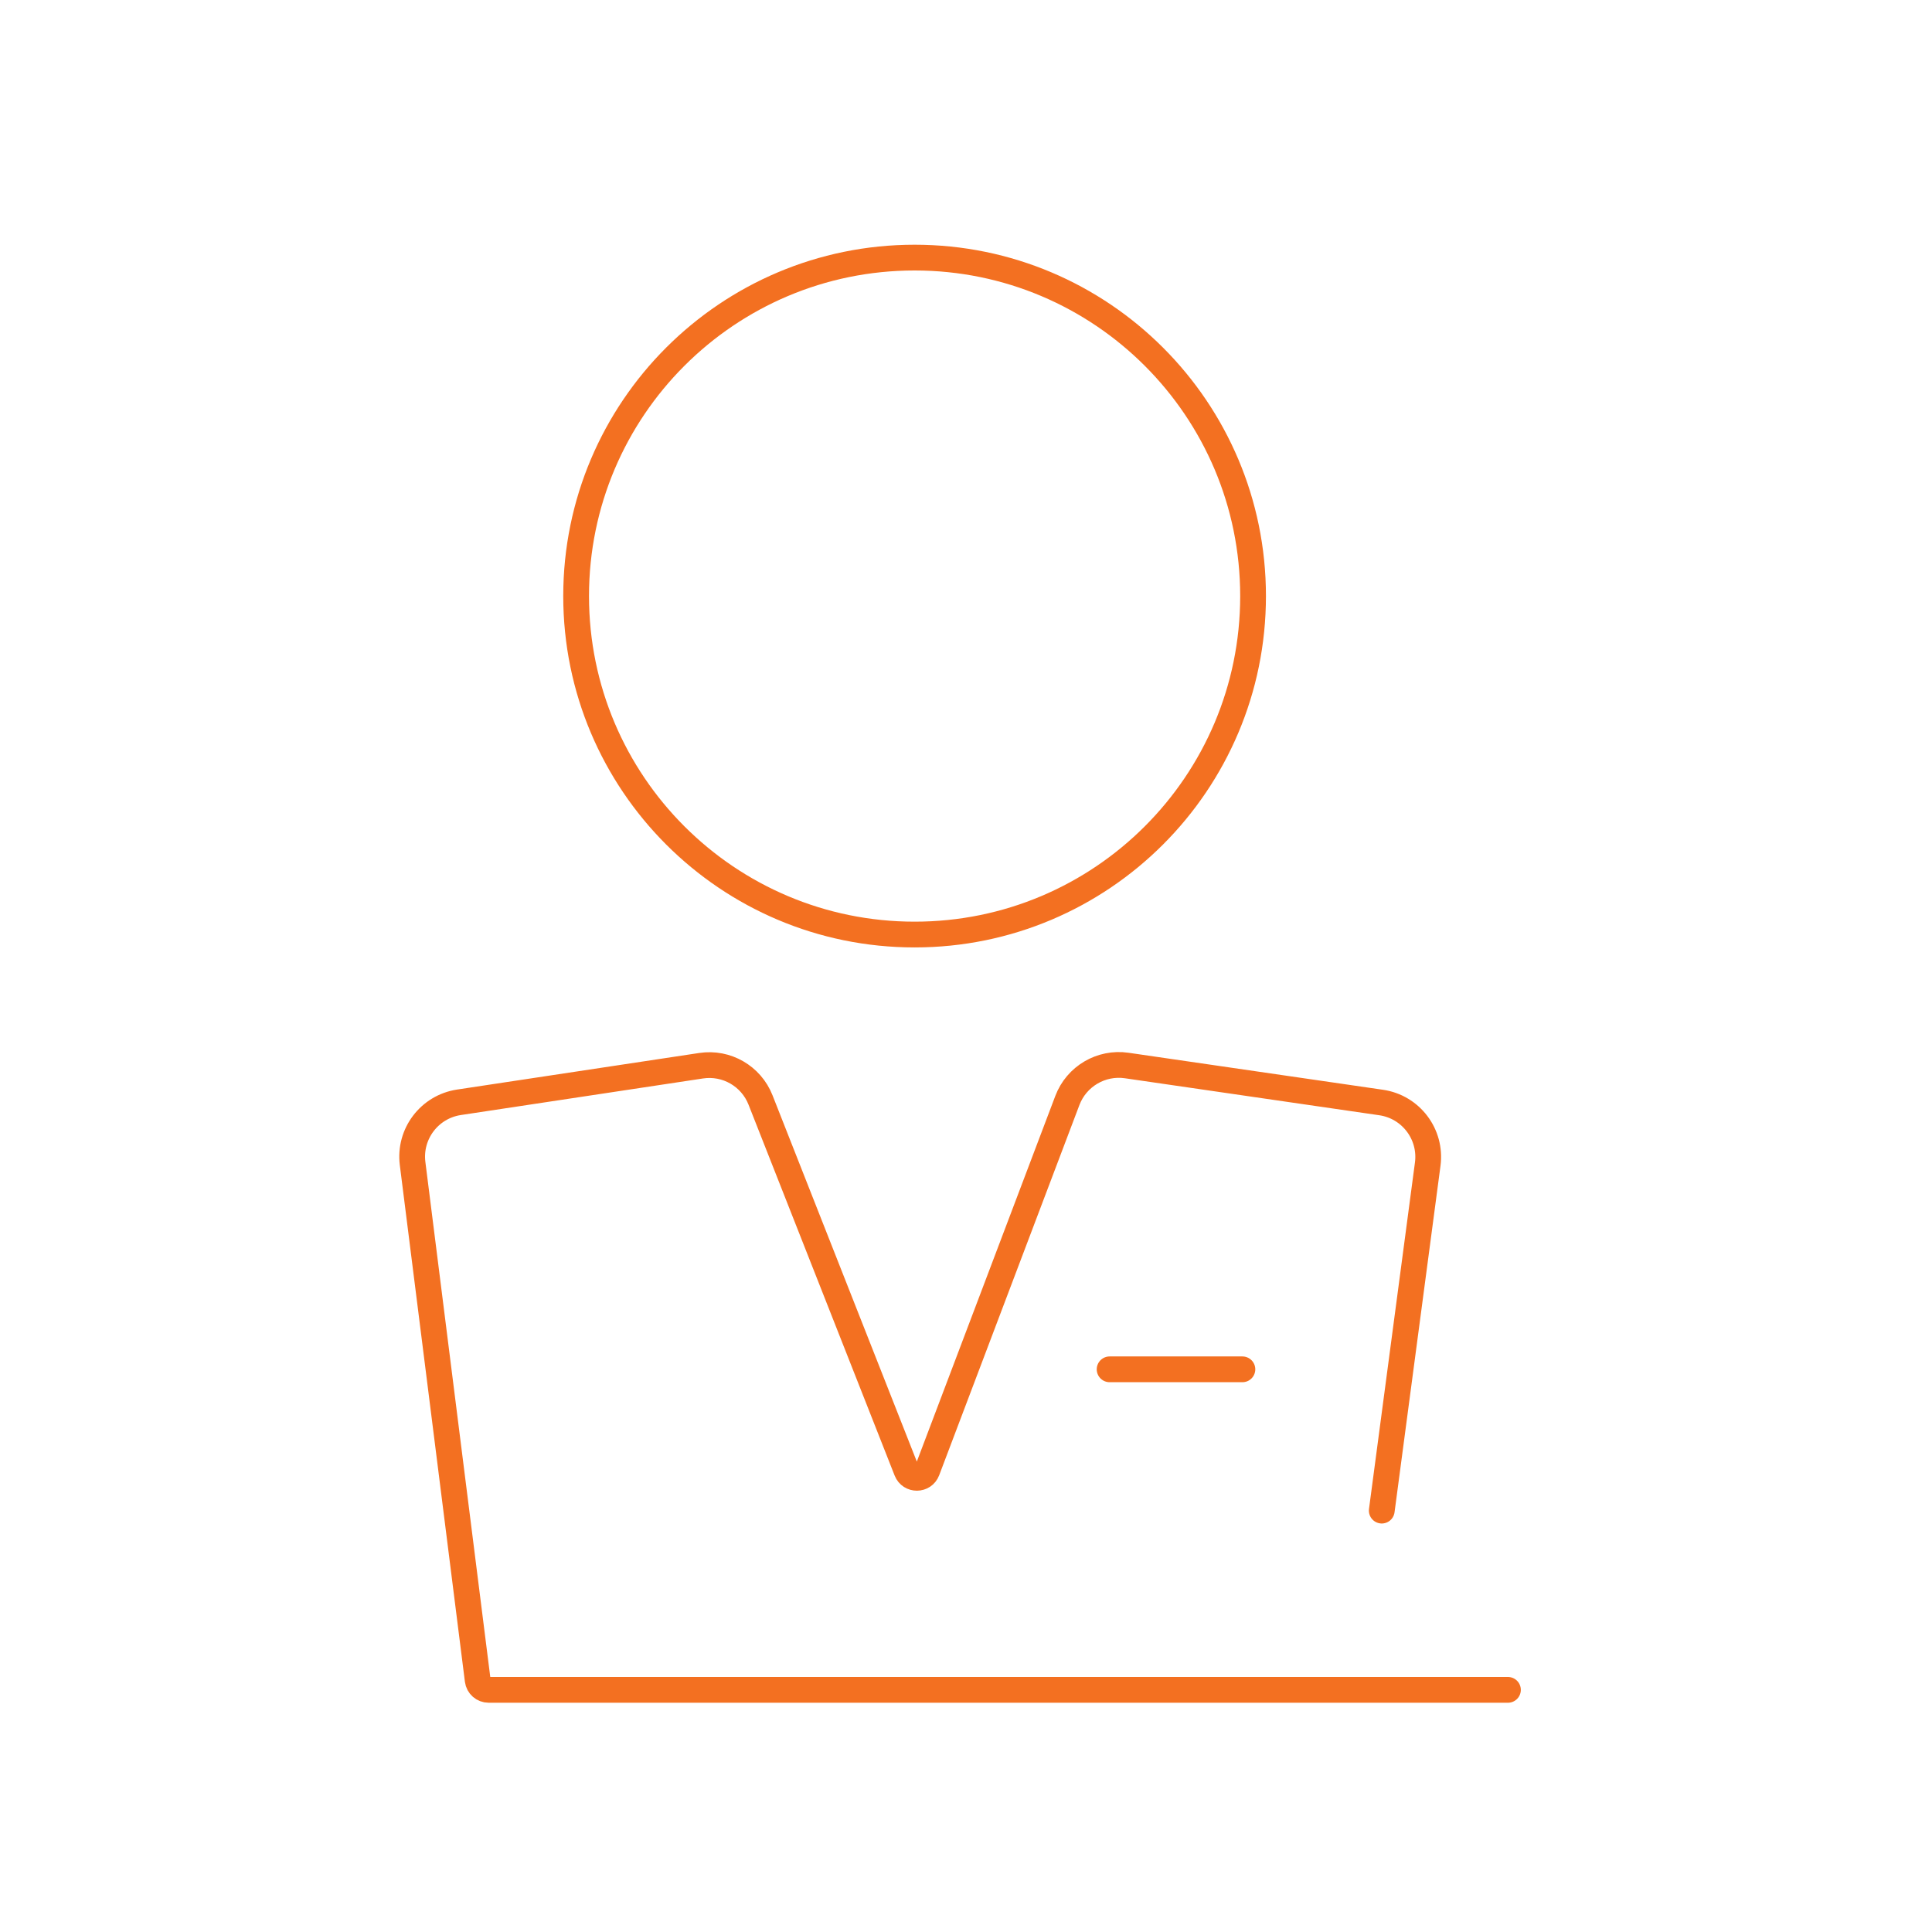<svg width="75" height="75" viewBox="0 0 75 75" fill="none" xmlns="http://www.w3.org/2000/svg">
<path d="M58.538 65.6H18.969C18.753 65.6 18.572 65.44 18.544 65.226L16.017 45.169C15.872 44.019 16.671 42.964 17.817 42.791L27.218 41.371C28.202 41.222 29.158 41.773 29.523 42.7L35.195 57.098C35.338 57.461 35.853 57.458 35.991 57.093L41.435 42.72C41.79 41.784 42.748 41.219 43.739 41.363L53.614 42.799C54.772 42.967 55.578 44.034 55.424 45.193L53.64 58.642" stroke="#F37021" stroke-miterlimit="10" stroke-linecap="round" stroke-linejoin="round"/>
<path d="M43.075 53.157H48.23" stroke="#F37021" stroke-miterlimit="10" stroke-linecap="round" stroke-linejoin="round"/>
<path d="M35.505 36.279C42.761 36.279 48.644 30.396 48.644 23.139C48.644 15.883 42.761 10 35.505 10C28.248 10 22.365 15.883 22.365 23.139C22.365 30.396 28.248 36.279 35.505 36.279Z" stroke="#F37021" stroke-miterlimit="10" stroke-linecap="round" stroke-linejoin="round"/>
</svg>
